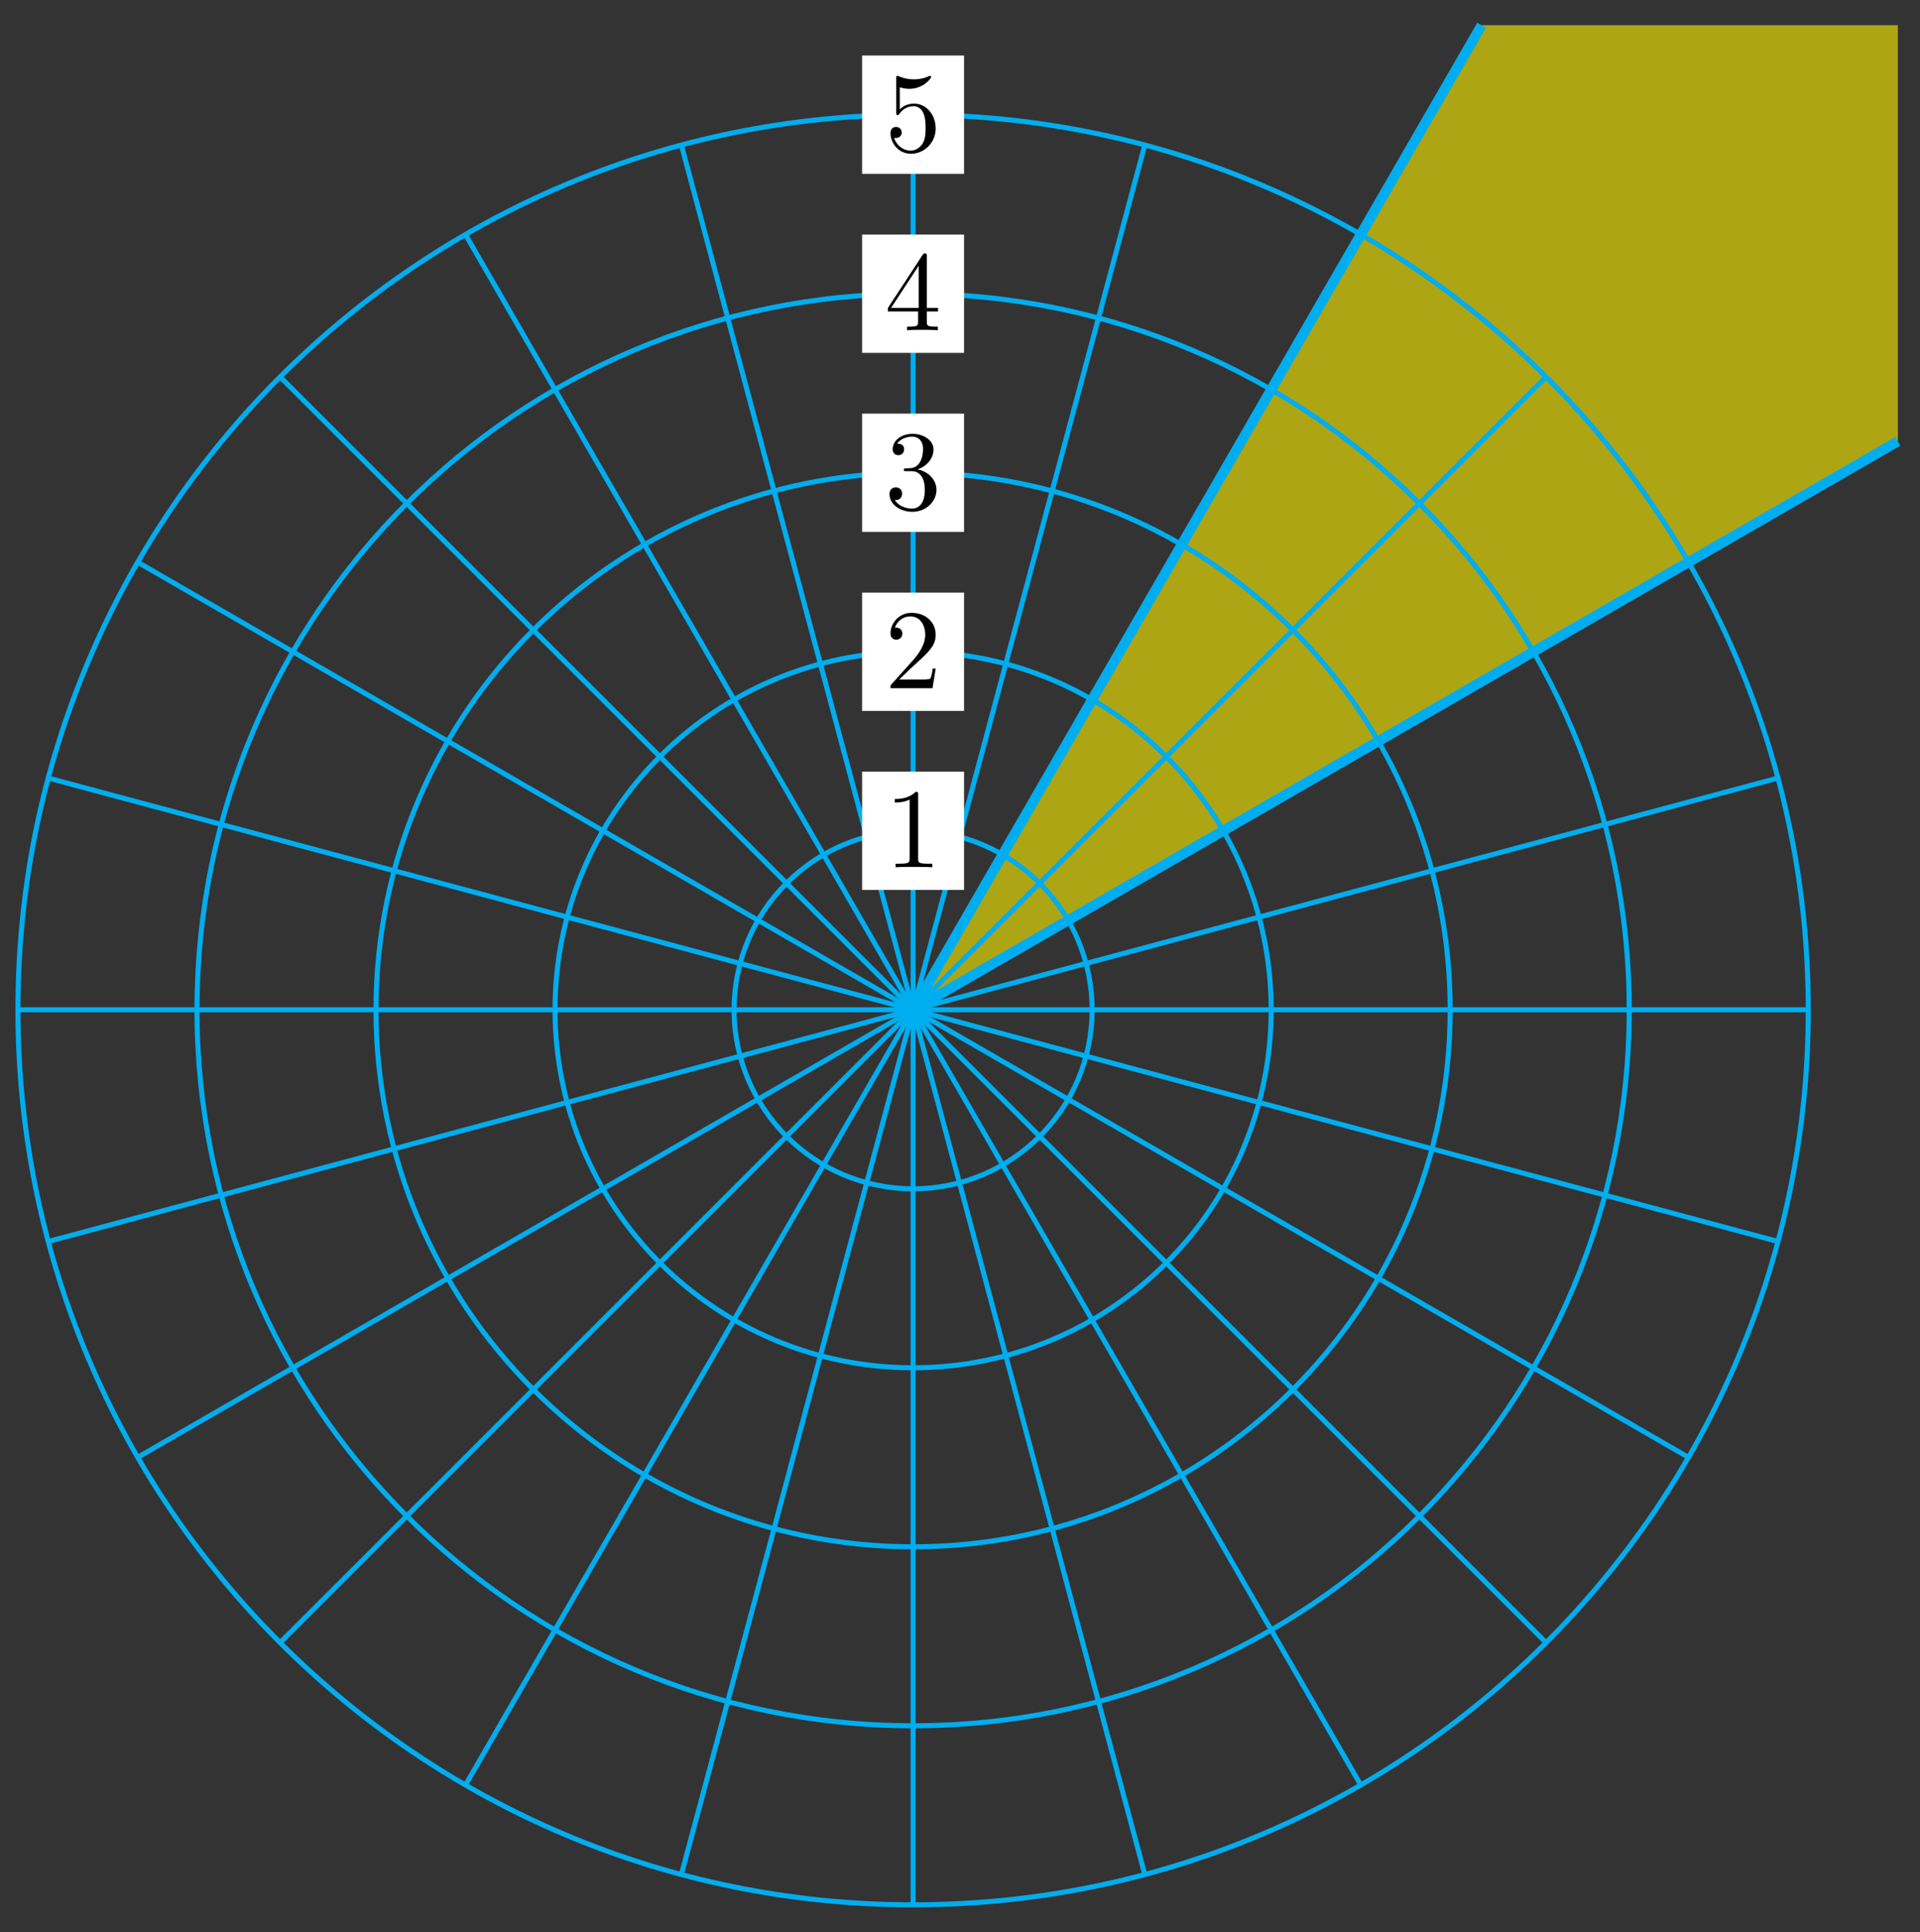 <?xml version="1.0" encoding="UTF-8"?>
<svg xmlns="http://www.w3.org/2000/svg" xmlns:xlink="http://www.w3.org/1999/xlink" width="152pt" height="153pt" viewBox="0 0 152 153" version="1.1">
<rect x="0" y="0" width="152" height="153" fill="#333333" stroke="none"/>
<defs>
<g>
<symbol overflow="visible" id="glyph0-0">
<path style="stroke:none;" d=""/>
</symbol>
<symbol overflow="visible" id="glyph0-1">
<path style="stroke:none;" d="M 2.641 -5.734 C 2.641 -5.953 2.641 -5.969 2.438 -5.969 C 1.875 -5.406 1.078 -5.406 0.797 -5.406 L 0.797 -5.125 C 0.984 -5.125 1.5 -5.125 1.969 -5.359 L 1.969 -0.703 C 1.969 -0.391 1.953 -0.281 1.141 -0.281 L 0.859 -0.281 L 0.859 0 C 1.172 -0.031 1.953 -0.031 2.312 -0.031 C 2.656 -0.031 3.438 -0.031 3.766 0 L 3.766 -0.281 L 3.469 -0.281 C 2.656 -0.281 2.641 -0.375 2.641 -0.703 Z M 2.641 -5.734 "/>
</symbol>
<symbol overflow="visible" id="glyph0-2">
<path style="stroke:none;" d="M 1.141 -0.688 L 2.094 -1.609 C 3.484 -2.859 4.031 -3.344 4.031 -4.234 C 4.031 -5.25 3.219 -5.969 2.125 -5.969 C 1.109 -5.969 0.453 -5.141 0.453 -4.344 C 0.453 -3.844 0.891 -3.844 0.922 -3.844 C 1.078 -3.844 1.391 -3.953 1.391 -4.328 C 1.391 -4.562 1.234 -4.797 0.922 -4.797 C 0.844 -4.797 0.828 -4.797 0.797 -4.781 C 1 -5.359 1.484 -5.688 2.016 -5.688 C 2.828 -5.688 3.203 -4.969 3.203 -4.234 C 3.203 -3.516 2.766 -2.812 2.266 -2.25 L 0.547 -0.328 C 0.453 -0.234 0.453 -0.219 0.453 0 L 3.781 0 L 4.031 -1.562 L 3.797 -1.562 C 3.766 -1.297 3.688 -0.891 3.609 -0.766 C 3.547 -0.688 2.953 -0.688 2.75 -0.688 Z M 1.141 -0.688 "/>
</symbol>
<symbol overflow="visible" id="glyph0-3">
<path style="stroke:none;" d="M 2.594 -3.156 C 3.344 -3.406 3.859 -4.031 3.859 -4.734 C 3.859 -5.469 3.062 -5.969 2.203 -5.969 C 1.297 -5.969 0.625 -5.438 0.625 -4.75 C 0.625 -4.453 0.812 -4.281 1.078 -4.281 C 1.359 -4.281 1.531 -4.484 1.531 -4.75 C 1.531 -5.188 1.109 -5.188 0.984 -5.188 C 1.25 -5.625 1.844 -5.75 2.172 -5.75 C 2.531 -5.75 3.031 -5.547 3.031 -4.75 C 3.031 -4.641 3.016 -4.109 2.781 -3.719 C 2.516 -3.297 2.203 -3.266 1.984 -3.25 C 1.906 -3.25 1.688 -3.234 1.625 -3.234 C 1.562 -3.219 1.5 -3.203 1.5 -3.125 C 1.5 -3.016 1.562 -3.016 1.719 -3.016 L 2.109 -3.016 C 2.844 -3.016 3.172 -2.406 3.172 -1.531 C 3.172 -0.312 2.562 -0.047 2.156 -0.047 C 1.781 -0.047 1.109 -0.203 0.797 -0.734 C 1.109 -0.688 1.375 -0.891 1.375 -1.234 C 1.375 -1.547 1.141 -1.734 0.875 -1.734 C 0.656 -1.734 0.375 -1.609 0.375 -1.203 C 0.375 -0.391 1.203 0.203 2.188 0.203 C 3.281 0.203 4.094 -0.625 4.094 -1.531 C 4.094 -2.266 3.531 -2.969 2.594 -3.156 Z M 2.594 -3.156 "/>
</symbol>
<symbol overflow="visible" id="glyph0-4">
<path style="stroke:none;" d="M 2.641 -1.484 L 2.641 -0.703 C 2.641 -0.375 2.625 -0.281 1.953 -0.281 L 1.766 -0.281 L 1.766 0 C 2.141 -0.031 2.594 -0.031 2.984 -0.031 C 3.359 -0.031 3.828 -0.031 4.203 0 L 4.203 -0.281 L 4.016 -0.281 C 3.344 -0.281 3.328 -0.375 3.328 -0.703 L 3.328 -1.484 L 4.219 -1.484 L 4.219 -1.766 L 3.328 -1.766 L 3.328 -5.844 C 3.328 -6.016 3.328 -6.078 3.188 -6.078 C 3.109 -6.078 3.078 -6.078 3 -5.969 L 0.25 -1.766 L 0.25 -1.484 Z M 2.688 -1.766 L 0.5 -1.766 L 2.688 -5.109 Z M 2.688 -1.766 "/>
</symbol>
<symbol overflow="visible" id="glyph0-5">
<path style="stroke:none;" d="M 4.031 -1.797 C 4.031 -2.875 3.297 -3.766 2.328 -3.766 C 1.891 -3.766 1.5 -3.625 1.188 -3.312 L 1.188 -5.062 C 1.359 -5 1.656 -4.938 1.953 -4.938 C 3.047 -4.938 3.672 -5.766 3.672 -5.875 C 3.672 -5.922 3.656 -5.969 3.594 -5.969 C 3.578 -5.969 3.562 -5.969 3.516 -5.953 C 3.344 -5.859 2.891 -5.688 2.297 -5.688 C 1.938 -5.688 1.531 -5.75 1.109 -5.938 C 1.031 -5.969 1.016 -5.969 1 -5.969 C 0.906 -5.969 0.906 -5.891 0.906 -5.75 L 0.906 -3.094 C 0.906 -2.938 0.906 -2.859 1.031 -2.859 C 1.094 -2.859 1.109 -2.891 1.141 -2.938 C 1.25 -3.078 1.578 -3.562 2.312 -3.562 C 2.766 -3.562 3 -3.156 3.062 -3 C 3.203 -2.656 3.234 -2.312 3.234 -1.859 C 3.234 -1.547 3.234 -1.016 3.016 -0.641 C 2.797 -0.281 2.469 -0.047 2.047 -0.047 C 1.406 -0.047 0.891 -0.531 0.734 -1.062 C 0.766 -1.047 0.797 -1.047 0.891 -1.047 C 1.188 -1.047 1.344 -1.266 1.344 -1.484 C 1.344 -1.688 1.188 -1.922 0.891 -1.922 C 0.766 -1.922 0.453 -1.859 0.453 -1.438 C 0.453 -0.672 1.062 0.203 2.078 0.203 C 3.109 0.203 4.031 -0.656 4.031 -1.797 Z M 4.031 -1.797 "/>
</symbol>
</g>
</defs>
<g id="surface1">
<path style=" stroke:none;fill-rule:nonzero;fill:rgb(100%,94.899%,0%);fill-opacity:0.6;" d="M 72.285 79.953 L 150.246 34.945 L 150.246 1.996 L 117.297 1.996 "/>
<path style="fill:none;stroke-width:0.797;stroke-linecap:butt;stroke-linejoin:miter;stroke:rgb(0%,67.839%,93.729%);stroke-opacity:1;stroke-miterlimit:10;" d="M 45.007 77.953 L -0.001 0 L 77.953 45.006 " transform="matrix(1,0,0,-1,72.287,79.953)"/>
<path style="fill:none;stroke-width:0.399;stroke-linecap:butt;stroke-linejoin:miter;stroke:rgb(0%,67.839%,93.729%);stroke-opacity:1;stroke-miterlimit:10;" d="M -0.001 0 L 70.868 0 " transform="matrix(1,0,0,-1,72.287,79.953)"/>
<path style="fill:none;stroke-width:0.399;stroke-linecap:butt;stroke-linejoin:miter;stroke:rgb(0%,67.839%,93.729%);stroke-opacity:1;stroke-miterlimit:10;" d="M -0.001 0 L 68.454 18.343 " transform="matrix(1,0,0,-1,72.287,79.953)"/>
<path style="fill:none;stroke-width:0.399;stroke-linecap:butt;stroke-linejoin:miter;stroke:rgb(0%,67.839%,93.729%);stroke-opacity:1;stroke-miterlimit:10;" d="M -0.001 0 L 61.373 35.432 " transform="matrix(1,0,0,-1,72.287,79.953)"/>
<path style="fill:none;stroke-width:0.399;stroke-linecap:butt;stroke-linejoin:miter;stroke:rgb(0%,67.839%,93.729%);stroke-opacity:1;stroke-miterlimit:10;" d="M -0.001 0 L 50.112 50.111 " transform="matrix(1,0,0,-1,72.287,79.953)"/>
<path style="fill:none;stroke-width:0.399;stroke-linecap:butt;stroke-linejoin:miter;stroke:rgb(0%,67.839%,93.729%);stroke-opacity:1;stroke-miterlimit:10;" d="M -0.001 0 L 35.433 61.372 " transform="matrix(1,0,0,-1,72.287,79.953)"/>
<path style="fill:none;stroke-width:0.399;stroke-linecap:butt;stroke-linejoin:miter;stroke:rgb(0%,67.839%,93.729%);stroke-opacity:1;stroke-miterlimit:10;" d="M -0.001 0 L 18.341 68.454 " transform="matrix(1,0,0,-1,72.287,79.953)"/>
<path style="fill:none;stroke-width:0.399;stroke-linecap:butt;stroke-linejoin:miter;stroke:rgb(0%,67.839%,93.729%);stroke-opacity:1;stroke-miterlimit:10;" d="M -0.001 0 L -0.001 70.868 " transform="matrix(1,0,0,-1,72.287,79.953)"/>
<path style="fill:none;stroke-width:0.399;stroke-linecap:butt;stroke-linejoin:miter;stroke:rgb(0%,67.839%,93.729%);stroke-opacity:1;stroke-miterlimit:10;" d="M -0.001 0 L -18.34 68.454 " transform="matrix(1,0,0,-1,72.287,79.953)"/>
<path style="fill:none;stroke-width:0.399;stroke-linecap:butt;stroke-linejoin:miter;stroke:rgb(0%,67.839%,93.729%);stroke-opacity:1;stroke-miterlimit:10;" d="M -0.001 0 L -35.432 61.372 " transform="matrix(1,0,0,-1,72.287,79.953)"/>
<path style="fill:none;stroke-width:0.399;stroke-linecap:butt;stroke-linejoin:miter;stroke:rgb(0%,67.839%,93.729%);stroke-opacity:1;stroke-miterlimit:10;" d="M -0.001 0 L -50.111 50.111 " transform="matrix(1,0,0,-1,72.287,79.953)"/>
<path style="fill:none;stroke-width:0.399;stroke-linecap:butt;stroke-linejoin:miter;stroke:rgb(0%,67.839%,93.729%);stroke-opacity:1;stroke-miterlimit:10;" d="M -0.001 0 L -61.372 35.432 " transform="matrix(1,0,0,-1,72.287,79.953)"/>
<path style="fill:none;stroke-width:0.399;stroke-linecap:butt;stroke-linejoin:miter;stroke:rgb(0%,67.839%,93.729%);stroke-opacity:1;stroke-miterlimit:10;" d="M -0.001 0 L -68.453 18.343 " transform="matrix(1,0,0,-1,72.287,79.953)"/>
<path style="fill:none;stroke-width:0.399;stroke-linecap:butt;stroke-linejoin:miter;stroke:rgb(0%,67.839%,93.729%);stroke-opacity:1;stroke-miterlimit:10;" d="M -0.001 0 L -70.867 0 " transform="matrix(1,0,0,-1,72.287,79.953)"/>
<path style="fill:none;stroke-width:0.399;stroke-linecap:butt;stroke-linejoin:miter;stroke:rgb(0%,67.839%,93.729%);stroke-opacity:1;stroke-miterlimit:10;" d="M -0.001 0 L -68.453 -18.343 " transform="matrix(1,0,0,-1,72.287,79.953)"/>
<path style="fill:none;stroke-width:0.399;stroke-linecap:butt;stroke-linejoin:miter;stroke:rgb(0%,67.839%,93.729%);stroke-opacity:1;stroke-miterlimit:10;" d="M -0.001 0 L -61.372 -35.432 " transform="matrix(1,0,0,-1,72.287,79.953)"/>
<path style="fill:none;stroke-width:0.399;stroke-linecap:butt;stroke-linejoin:miter;stroke:rgb(0%,67.839%,93.729%);stroke-opacity:1;stroke-miterlimit:10;" d="M -0.001 0 L -50.111 -50.111 " transform="matrix(1,0,0,-1,72.287,79.953)"/>
<path style="fill:none;stroke-width:0.399;stroke-linecap:butt;stroke-linejoin:miter;stroke:rgb(0%,67.839%,93.729%);stroke-opacity:1;stroke-miterlimit:10;" d="M -0.001 0 L -35.432 -61.372 " transform="matrix(1,0,0,-1,72.287,79.953)"/>
<path style="fill:none;stroke-width:0.399;stroke-linecap:butt;stroke-linejoin:miter;stroke:rgb(0%,67.839%,93.729%);stroke-opacity:1;stroke-miterlimit:10;" d="M -0.001 0 L -18.34 -68.454 " transform="matrix(1,0,0,-1,72.287,79.953)"/>
<path style="fill:none;stroke-width:0.399;stroke-linecap:butt;stroke-linejoin:miter;stroke:rgb(0%,67.839%,93.729%);stroke-opacity:1;stroke-miterlimit:10;" d="M -0.001 0 L -0.001 -70.867 " transform="matrix(1,0,0,-1,72.287,79.953)"/>
<path style="fill:none;stroke-width:0.399;stroke-linecap:butt;stroke-linejoin:miter;stroke:rgb(0%,67.839%,93.729%);stroke-opacity:1;stroke-miterlimit:10;" d="M -0.001 0 L 18.341 -68.454 " transform="matrix(1,0,0,-1,72.287,79.953)"/>
<path style="fill:none;stroke-width:0.399;stroke-linecap:butt;stroke-linejoin:miter;stroke:rgb(0%,67.839%,93.729%);stroke-opacity:1;stroke-miterlimit:10;" d="M -0.001 0 L 35.433 -61.372 " transform="matrix(1,0,0,-1,72.287,79.953)"/>
<path style="fill:none;stroke-width:0.399;stroke-linecap:butt;stroke-linejoin:miter;stroke:rgb(0%,67.839%,93.729%);stroke-opacity:1;stroke-miterlimit:10;" d="M -0.001 0 L 50.112 -50.111 " transform="matrix(1,0,0,-1,72.287,79.953)"/>
<path style="fill:none;stroke-width:0.399;stroke-linecap:butt;stroke-linejoin:miter;stroke:rgb(0%,67.839%,93.729%);stroke-opacity:1;stroke-miterlimit:10;" d="M -0.001 0 L 61.373 -35.432 " transform="matrix(1,0,0,-1,72.287,79.953)"/>
<path style="fill:none;stroke-width:0.399;stroke-linecap:butt;stroke-linejoin:miter;stroke:rgb(0%,67.839%,93.729%);stroke-opacity:1;stroke-miterlimit:10;" d="M -0.001 0 L 68.454 -18.343 " transform="matrix(1,0,0,-1,72.287,79.953)"/>
<path style="fill:none;stroke-width:0.399;stroke-linecap:butt;stroke-linejoin:miter;stroke:rgb(0%,67.839%,93.729%);stroke-opacity:1;stroke-miterlimit:10;" d="M 14.173 0 C 14.173 7.828 7.826 14.175 -0.001 14.175 C -7.829 14.175 -14.172 7.828 -14.172 0 C -14.172 -7.828 -7.829 -14.175 -0.001 -14.175 C 7.826 -14.175 14.173 -7.828 14.173 0 Z M 14.173 0 " transform="matrix(1,0,0,-1,72.287,79.953)"/>
<path style=" stroke:none;fill-rule:nonzero;fill:rgb(100%,100%,100%);fill-opacity:1;" d="M 76.32 61.098 L 68.25 61.098 L 68.25 70.461 L 76.32 70.461 Z M 76.32 61.098 "/>
<g style="fill:rgb(0%,0%,0%);fill-opacity:1;">
  <use xlink:href="#glyph0-1" x="70.044" y="68.669"/>
</g>
<path style="fill:none;stroke-width:0.399;stroke-linecap:butt;stroke-linejoin:miter;stroke:rgb(0%,67.839%,93.729%);stroke-opacity:1;stroke-miterlimit:10;" d="M 28.348 0 C 28.348 15.656 15.657 28.346 -0.001 28.346 C -15.656 28.346 -28.347 15.656 -28.347 0 C -28.347 -15.655 -15.656 -28.346 -0.001 -28.346 C 15.657 -28.346 28.348 -15.655 28.348 0 Z M 28.348 0 " transform="matrix(1,0,0,-1,72.287,79.953)"/>
<path style=" stroke:none;fill-rule:nonzero;fill:rgb(100%,100%,100%);fill-opacity:1;" d="M 76.32 46.922 L 68.25 46.922 L 68.25 56.289 L 76.32 56.289 Z M 76.32 46.922 "/>
<g style="fill:rgb(0%,0%,0%);fill-opacity:1;">
  <use xlink:href="#glyph0-2" x="70.044" y="54.494"/>
</g>
<path style="fill:none;stroke-width:0.399;stroke-linecap:butt;stroke-linejoin:miter;stroke:rgb(0%,67.839%,93.729%);stroke-opacity:1;stroke-miterlimit:10;" d="M 42.519 0 C 42.519 23.483 23.485 42.521 -0.001 42.521 C -23.484 42.521 -42.521 23.483 -42.521 0 C -42.521 -23.483 -23.484 -42.521 -0.001 -42.521 C 23.485 -42.521 42.519 -23.483 42.519 0 Z M 42.519 0 " transform="matrix(1,0,0,-1,72.287,79.953)"/>
<path style=" stroke:none;fill-rule:nonzero;fill:rgb(100%,100%,100%);fill-opacity:1;" d="M 76.32 32.75 L 68.25 32.75 L 68.25 42.113 L 76.32 42.113 Z M 76.32 32.75 "/>
<g style="fill:rgb(0%,0%,0%);fill-opacity:1;">
  <use xlink:href="#glyph0-3" x="70.044" y="40.321"/>
</g>
<path style="fill:none;stroke-width:0.399;stroke-linecap:butt;stroke-linejoin:miter;stroke:rgb(0%,67.839%,93.729%);stroke-opacity:1;stroke-miterlimit:10;" d="M 56.693 0 C 56.693 31.311 31.312 56.693 -0.001 56.693 C -31.311 56.693 -56.692 31.311 -56.692 0 C -56.692 -31.311 -31.311 -56.692 -0.001 -56.692 C 31.312 -56.692 56.693 -31.311 56.693 0 Z M 56.693 0 " transform="matrix(1,0,0,-1,72.287,79.953)"/>
<path style=" stroke:none;fill-rule:nonzero;fill:rgb(100%,100%,100%);fill-opacity:1;" d="M 76.32 18.574 L 68.25 18.574 L 68.25 27.938 L 76.32 27.938 Z M 76.32 18.574 "/>
<g style="fill:rgb(0%,0%,0%);fill-opacity:1;">
  <use xlink:href="#glyph0-4" x="70.044" y="26.146"/>
</g>
<path style="fill:none;stroke-width:0.399;stroke-linecap:butt;stroke-linejoin:miter;stroke:rgb(0%,67.839%,93.729%);stroke-opacity:1;stroke-miterlimit:10;" d="M 70.868 0 C 70.868 39.139 39.14 70.868 -0.001 70.868 C -39.139 70.868 -70.867 39.139 -70.867 0 C -70.867 -39.139 -39.139 -70.867 -0.001 -70.867 C 39.14 -70.867 70.868 -39.139 70.868 0 Z M 70.868 0 " transform="matrix(1,0,0,-1,72.287,79.953)"/>
<path style=" stroke:none;fill-rule:nonzero;fill:rgb(100%,100%,100%);fill-opacity:1;" d="M 76.32 4.398 L 68.25 4.398 L 68.25 13.766 L 76.32 13.766 Z M 76.32 4.398 "/>
<g style="fill:rgb(0%,0%,0%);fill-opacity:1;">
  <use xlink:href="#glyph0-5" x="70.044" y="11.972"/>
</g>
</g>
</svg>
